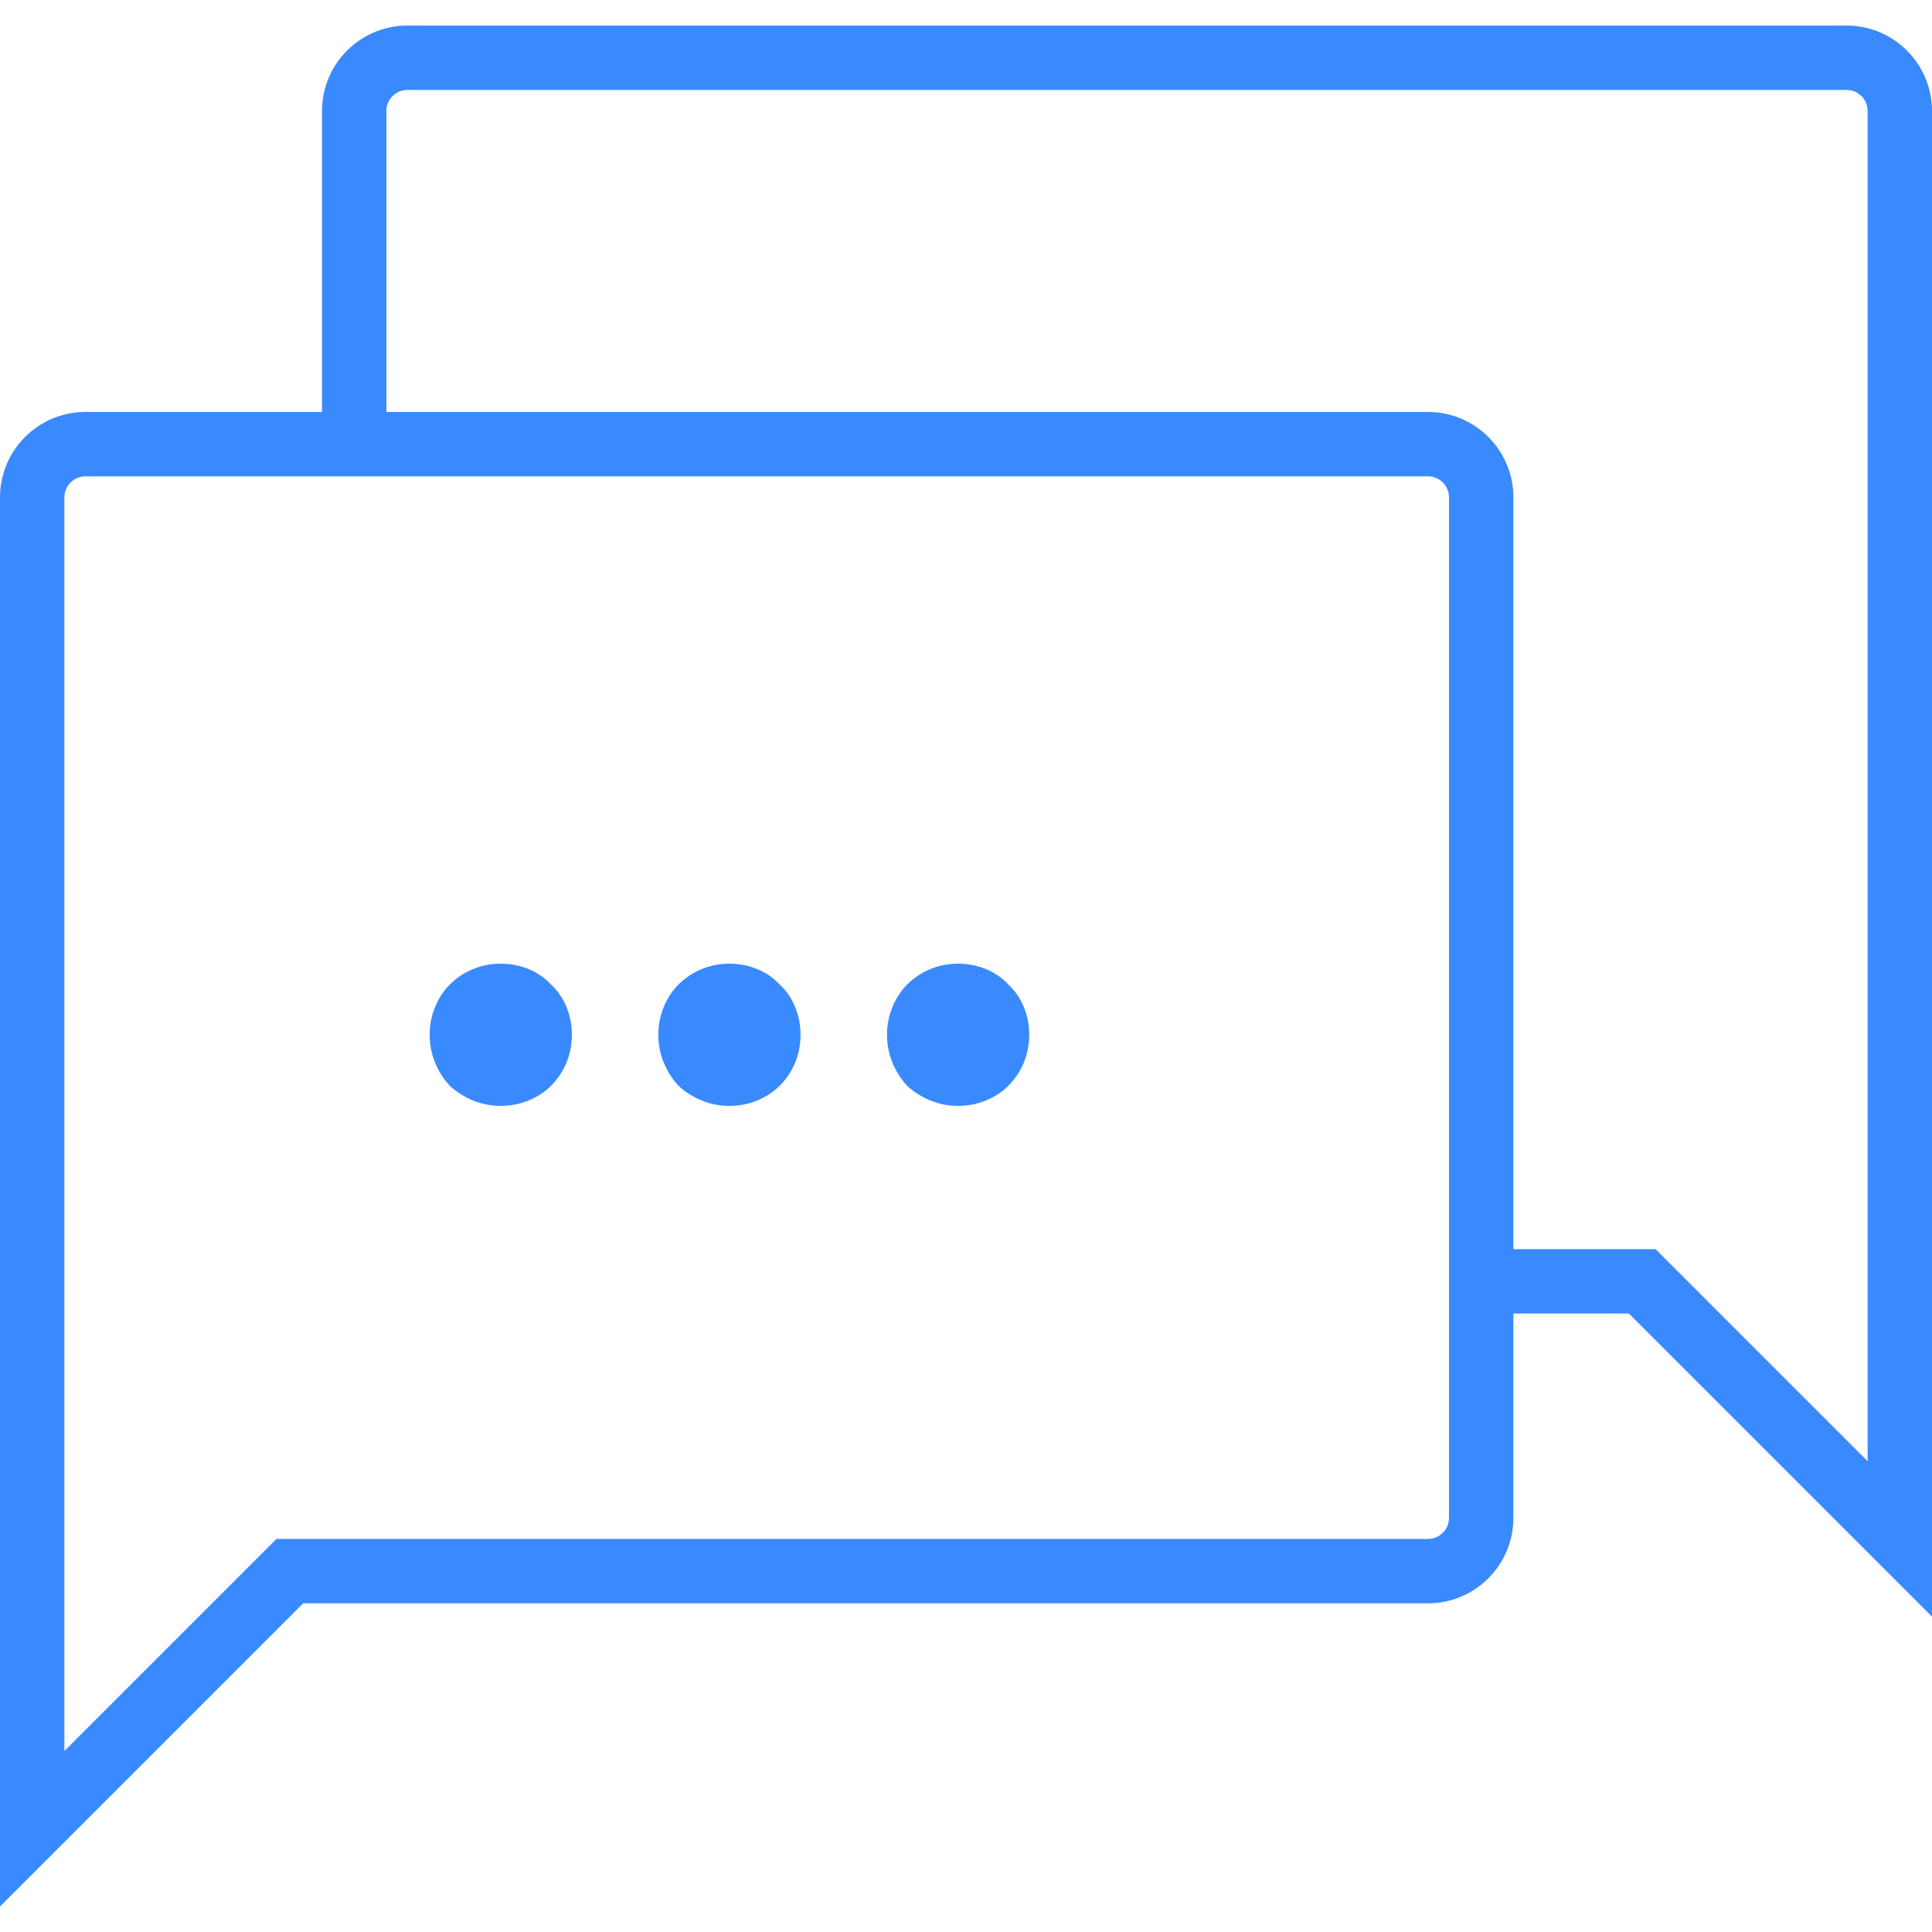 <svg width="100" height="100" viewBox="0 0 100 100" fill="none" xmlns="http://www.w3.org/2000/svg">
<path d="M95.578 1.322H21.088C18.65 1.322 16.667 3.305 16.667 5.743V21.322H4.422C1.983 21.322 0 23.305 0 25.743V98.678L15.69 82.988H73.912C76.35 82.988 78.333 81.005 78.333 78.567V67.988H84.31L100 83.678V5.743C100 3.305 98.017 1.322 95.578 1.322ZM75 78.567C75 79.167 74.512 79.655 73.912 79.655H14.31L3.333 90.632V25.743C3.333 25.143 3.822 24.655 4.422 24.655H16.667H73.912C74.512 24.655 75 25.143 75 25.743V67.988V78.567ZM96.667 75.632L85.69 64.655H78.333V25.743C78.333 23.305 76.35 21.322 73.912 21.322H20V5.743C20 5.143 20.488 4.655 21.088 4.655H95.578C96.178 4.655 96.667 5.143 96.667 5.743V75.632Z" fill="#398AFF"/>
<path d="M22.24 53.56C22.24 53.053 22.333 52.573 22.52 52.12C22.707 51.667 22.96 51.28 23.28 50.96C23.627 50.613 24.027 50.347 24.48 50.16C24.933 49.973 25.413 49.88 25.92 49.88C26.427 49.88 26.907 49.973 27.36 50.16C27.813 50.347 28.2 50.613 28.52 50.96C28.867 51.28 29.133 51.667 29.32 52.12C29.507 52.573 29.6 53.053 29.6 53.56C29.6 54.067 29.507 54.547 29.32 55C29.133 55.453 28.867 55.853 28.52 56.2C28.2 56.52 27.813 56.773 27.36 56.96C26.907 57.147 26.427 57.24 25.92 57.24C25.413 57.24 24.933 57.147 24.48 56.96C24.027 56.773 23.627 56.52 23.28 56.2C22.96 55.853 22.707 55.453 22.52 55C22.333 54.547 22.24 54.067 22.24 53.56ZM34.076 53.56C34.076 53.053 34.169 52.573 34.356 52.12C34.543 51.667 34.796 51.28 35.116 50.96C35.463 50.613 35.863 50.347 36.316 50.16C36.769 49.973 37.249 49.88 37.756 49.88C38.263 49.88 38.743 49.973 39.196 50.16C39.649 50.347 40.036 50.613 40.356 50.96C40.703 51.28 40.969 51.667 41.156 52.12C41.343 52.573 41.436 53.053 41.436 53.56C41.436 54.067 41.343 54.547 41.156 55C40.969 55.453 40.703 55.853 40.356 56.2C40.036 56.52 39.649 56.773 39.196 56.96C38.743 57.147 38.263 57.24 37.756 57.24C37.249 57.24 36.769 57.147 36.316 56.96C35.863 56.773 35.463 56.52 35.116 56.2C34.796 55.853 34.543 55.453 34.356 55C34.169 54.547 34.076 54.067 34.076 53.56ZM45.912 53.56C45.912 53.053 46.005 52.573 46.192 52.12C46.379 51.667 46.632 51.28 46.952 50.96C47.298 50.613 47.699 50.347 48.152 50.16C48.605 49.973 49.085 49.88 49.592 49.88C50.099 49.88 50.578 49.973 51.032 50.16C51.485 50.347 51.872 50.613 52.192 50.96C52.538 51.28 52.805 51.667 52.992 52.12C53.178 52.573 53.272 53.053 53.272 53.56C53.272 54.067 53.178 54.547 52.992 55C52.805 55.453 52.538 55.853 52.192 56.2C51.872 56.52 51.485 56.773 51.032 56.96C50.578 57.147 50.099 57.24 49.592 57.24C49.085 57.24 48.605 57.147 48.152 56.96C47.699 56.773 47.298 56.52 46.952 56.2C46.632 55.853 46.379 55.453 46.192 55C46.005 54.547 45.912 54.067 45.912 53.56Z" fill="#398AFF"/>
</svg>
